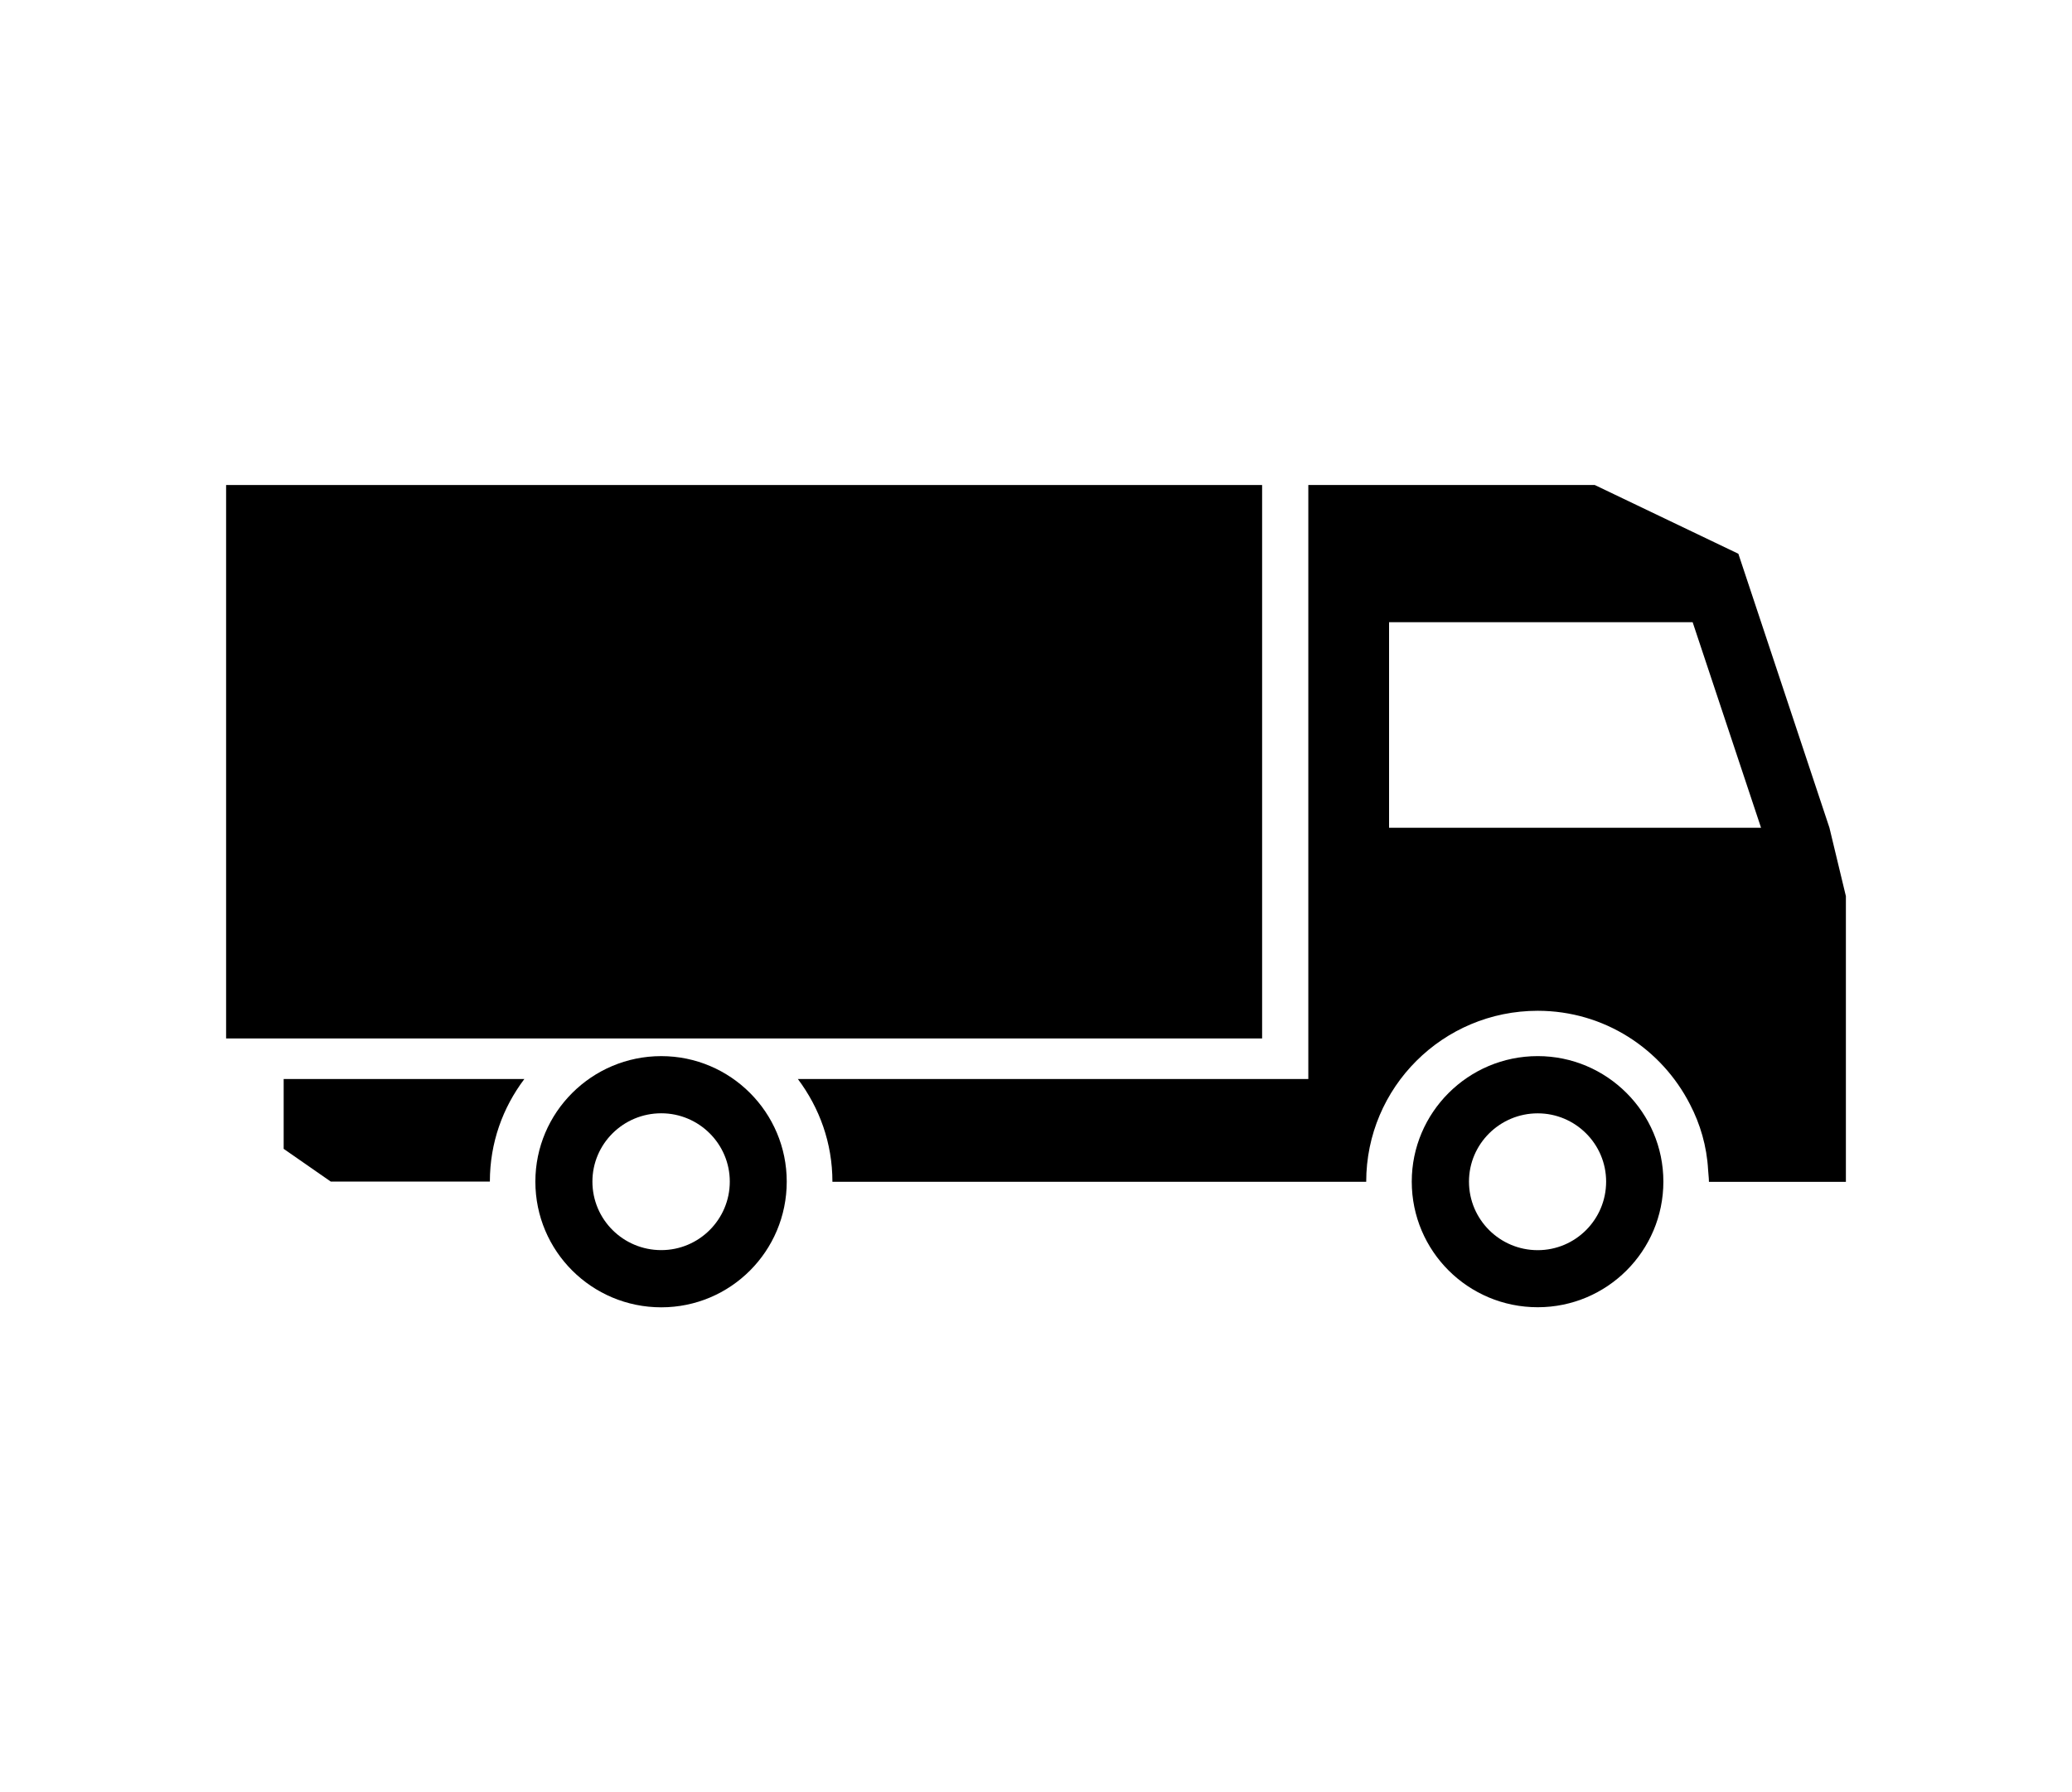 <?xml version="1.0" encoding="UTF-8" standalone="no"?>
<svg
   xmlns:dc="http://purl.org/dc/elements/1.1/"
   xmlns:cc="http://creativecommons.org/ns#"
   xmlns:rdf="http://www.w3.org/1999/02/22-rdf-syntax-ns#"
   xmlns:svg="http://www.w3.org/2000/svg"
   xmlns="http://www.w3.org/2000/svg"
   xmlns:sodipodi="http://sodipodi.sourceforge.net/DTD/sodipodi-0.dtd"
   xmlns:inkscape="http://www.inkscape.org/namespaces/inkscape"
   version="1.1"
   x="0px"
   y="0px"
   viewBox="-11.75 -10.014 126 108.985"
   enable-background="new -11.75 -10.014 126 108.985"
   xml:space="preserve"
   id="svg120"
   sodipodi:docname="truck.svg"
   inkscape:version="0.92.4 5da689c313, 2019-01-14"><defs
     id="defs124" /><sodipodi:namedview
     pagecolor="#ffffff"
     bordercolor="#666666"
     borderopacity="1"
     objecttolerance="10"
     gridtolerance="10"
     guidetolerance="10"
     inkscape:pageopacity="0"
     inkscape:pageshadow="2"
     inkscape:window-width="1916"
     inkscape:window-height="1023"
     id="namedview122"
     showgrid="false"
     inkscape:zoom="7.634078"
     inkscape:cx="63"
     inkscape:cy="54.4925"
     inkscape:window-x="0"
     inkscape:window-y="36"
     inkscape:window-maximized="0"
     inkscape:current-layer="svg120" /><path
     d="m 5.5,55.598 h 14.635 c -1.315,1.744 -2.096,3.88 -2.096,6.236 H 8.365 L 5.5,59.843 Z"
     id="path108"
     inkscape:connector-curvature="0" /><path
     d="m 28.462,54.205 c -4.226,0 -7.656,3.425 -7.656,7.63 0,4.232 3.431,7.644 7.656,7.644 4.212,0 7.63,-3.411 7.63,-7.644 0,-4.206 -3.418,-7.63 -7.63,-7.63 z m 0,11.796 c -2.312,0 -4.187,-1.861 -4.187,-4.167 0,-2.292 1.875,-4.153 4.187,-4.153 2.292,0 4.167,1.861 4.167,4.153 0,2.306 -1.875,4.167 -4.167,4.167 z"
     id="path110"
     inkscape:connector-curvature="0" /><path
     d="m 81.76,54.204 c -4.229,0 -7.66,3.43 -7.66,7.63 0,4.23 3.431,7.64 7.66,7.64 4.21,0 7.641,-3.41 7.641,-7.64 -10e-4,-4.2 -3.431,-7.63 -7.641,-7.63 z m 0,11.8 c -2.3,0 -4.18,-1.86 -4.18,-4.17 0,-2.29 1.88,-4.15 4.18,-4.15 2.29,0 4.16,1.86 4.16,4.15 0,2.31 -1.87,4.17 -4.16,4.17 z"
     id="path112"
     inkscape:connector-curvature="0" /><path
     d="M 99.5,40.319 93.961,23.658 85.23,19.478 H 67.81 v 36.12 H 36.77 c 1.31,1.75 2.1,3.88 2.1,6.25 h 32.46 c 0,-5.75 4.67,-10.4 10.43,-10.4 4.04,0 7.53,2.31 9.26,5.69 0.62,1.19 1.021,2.54 1.101,3.98 0.01,0.23 0.05,0.47 0.05,0.73 h 8.329 v -17.37 z m -26.78,0 v -12.5 h 18.461 l 4.16,12.5 z"
     id="path114"
     inkscape:connector-curvature="0" /><polygon
     points="90.681,8.341 94.841,20.841 72.22,20.841 72.22,8.341 "
     id="polygon116"
     transform="translate(0.5,19.478)"
     style="fill:none" /><rect
     x="2"
     y="19.478"
     width="63"
     height="33.652"
     id="rect118" /></svg>
